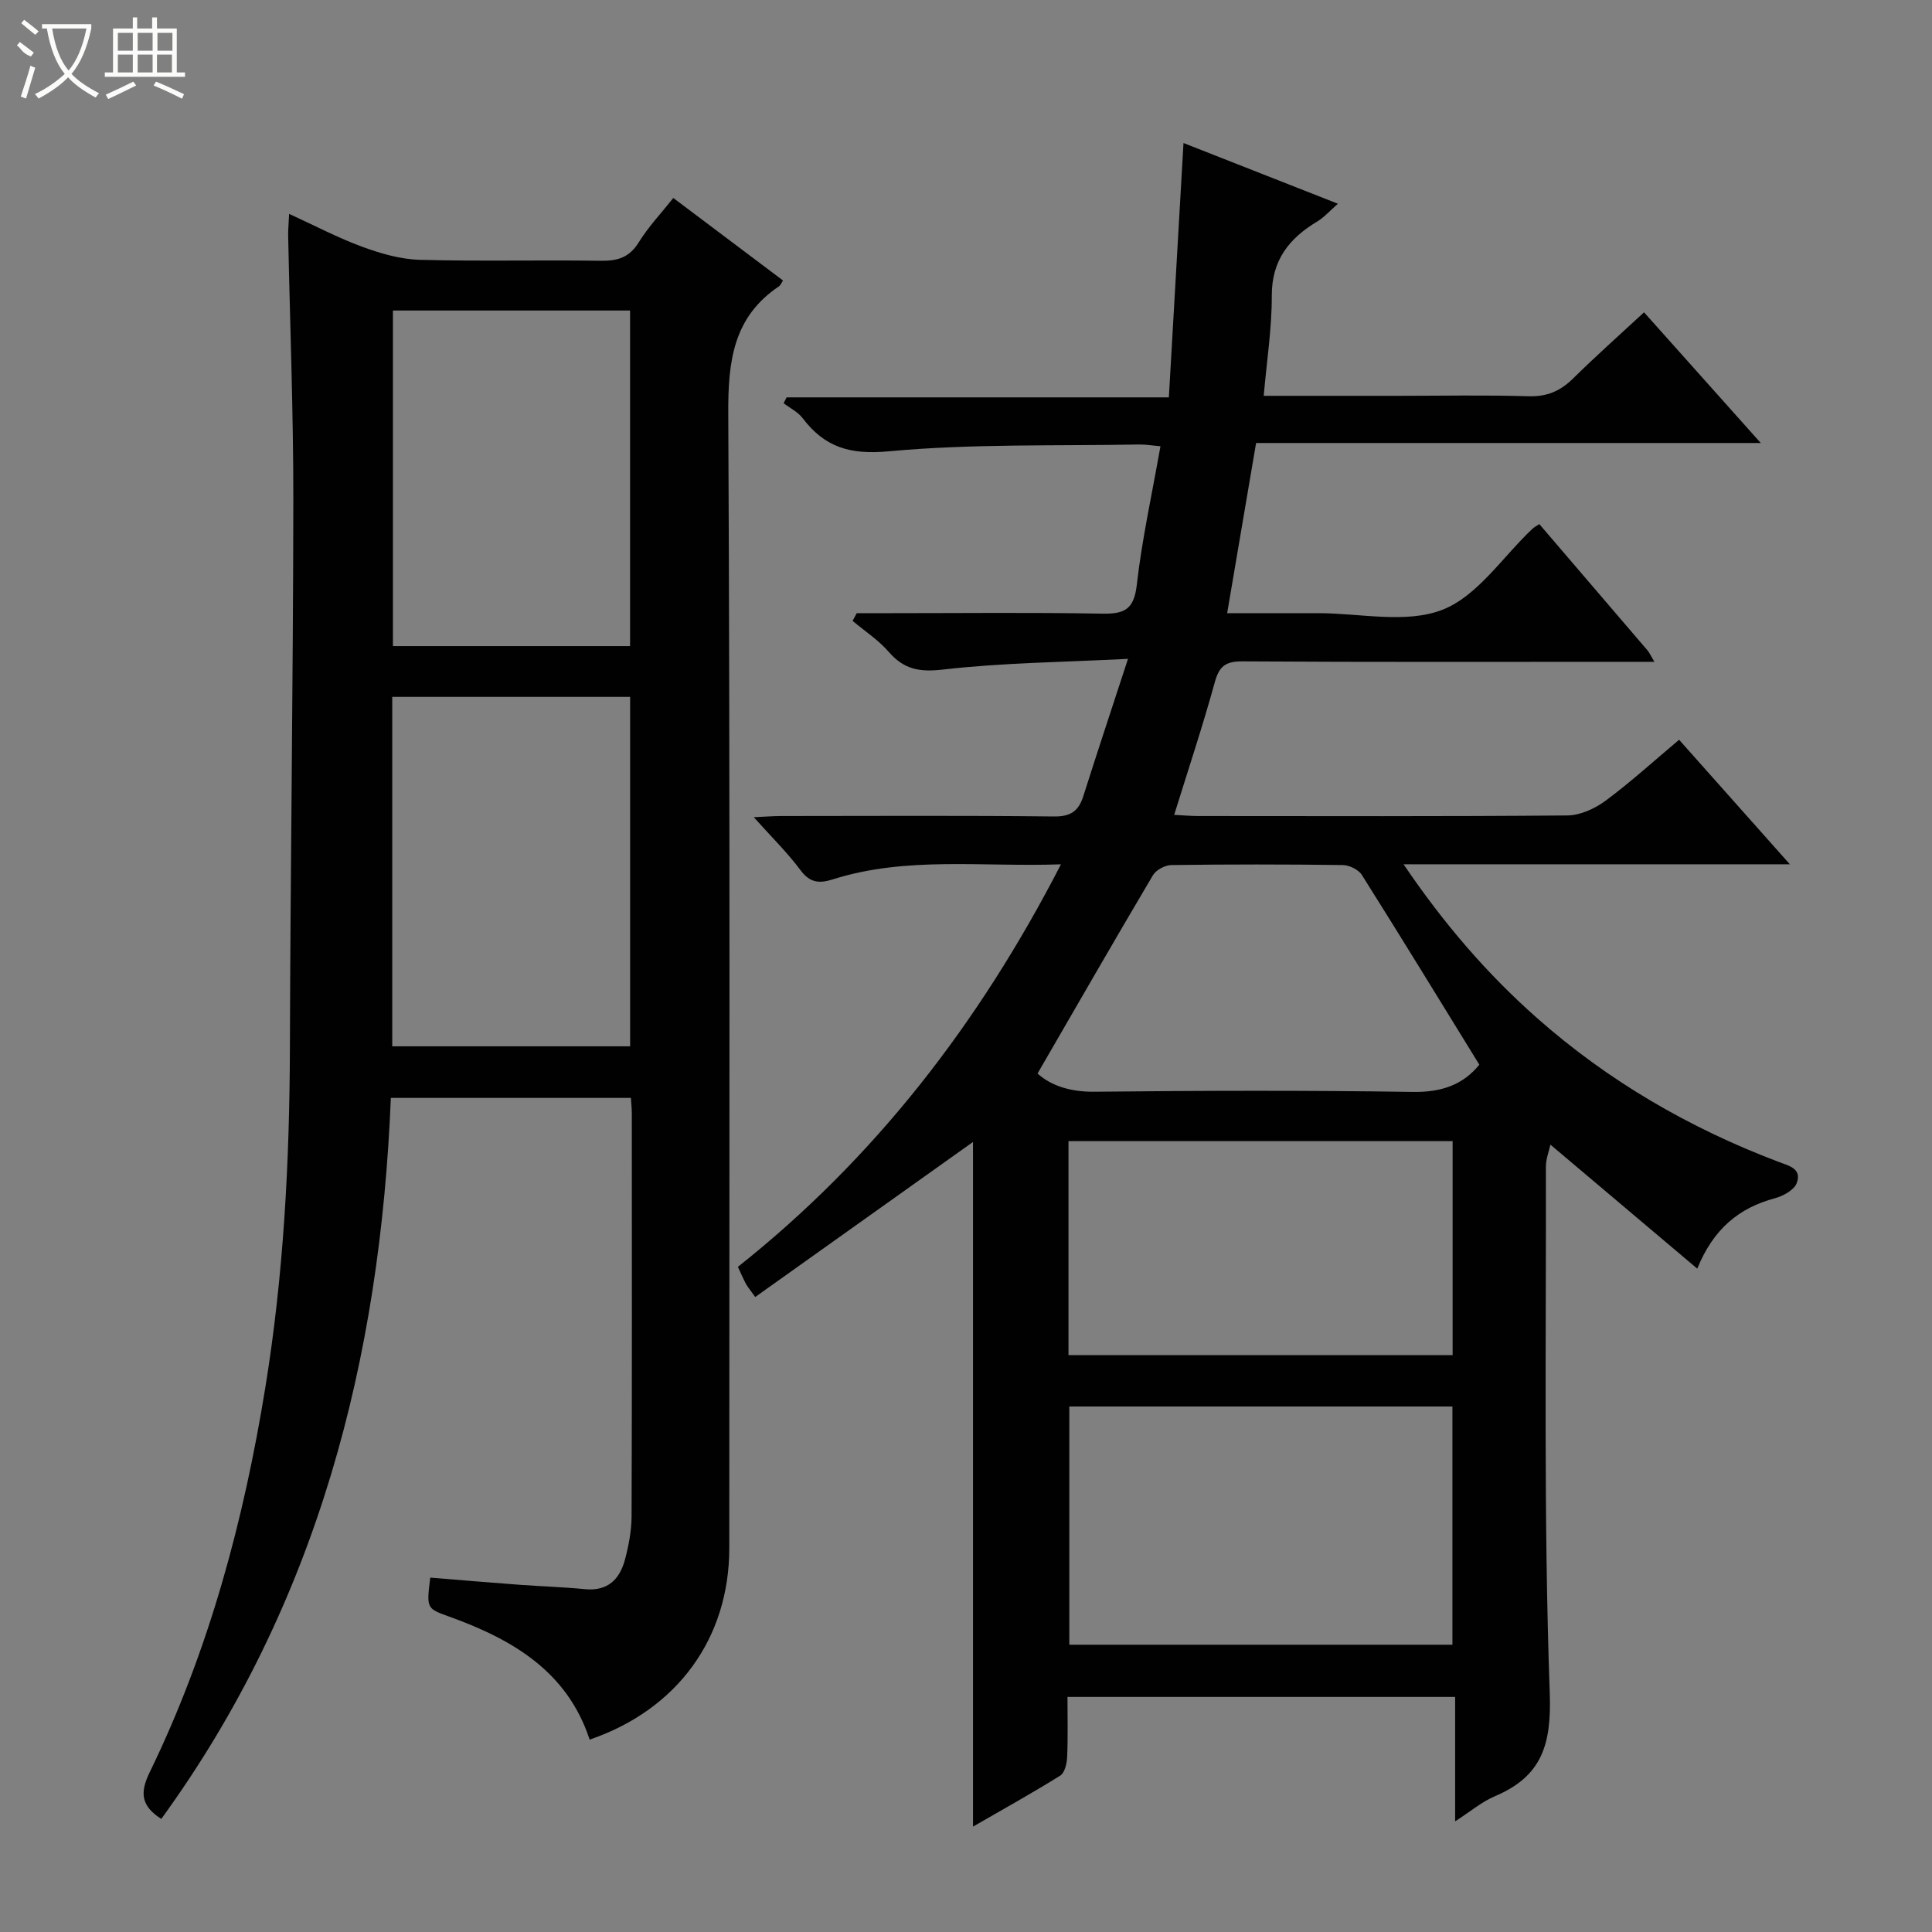 <svg enable-background="new 0 0 400 400" viewBox="0 0 400 400" xmlns="http://www.w3.org/2000/svg"><rect x="0" y="0" width="400" height="400" fill="#808080" stroke="none"/><path d="m201.45 236.43c-14.75 10.5-29.86 21.26-45.09 32.1-1.2-1.69-1.64-2.18-1.94-2.75-.54-1.03-1-2.09-1.65-3.49 28.32-22.47 49.91-50.36 66.89-83.34-16.37.58-31.98-1.71-47.19 3.1-2.83.9-4.76.76-6.73-1.88-2.73-3.67-6.04-6.91-9.68-10.98 2.52-.11 4.11-.24 5.69-.24 18.83-.01 37.66-.12 56.49.09 3.49.04 5.09-1.16 6.06-4.24 2.85-8.99 5.82-17.93 9.24-28.39-13.59.69-26 .8-38.26 2.21-4.93.57-8.12-.02-11.28-3.66-2.13-2.46-4.97-4.3-7.48-6.42.29-.53.58-1.06.86-1.59h7.21c14.5 0 29-.17 43.49.1 4.56.09 6.68-.72 7.27-5.88 1.08-9.53 3.18-18.95 4.91-28.78-1.8-.15-3.09-.38-4.37-.36-17.31.32-34.69-.18-51.88 1.41-8.03.75-13.26-.84-17.84-6.87-.97-1.28-2.6-2.07-3.93-3.09.21-.4.41-.81.62-1.21h79.14c1.02-17.65 2-34.8 3.03-52.66 10.71 4.21 21.11 8.3 31.97 12.57-1.72 1.51-2.83 2.8-4.22 3.64-5.87 3.51-9.49 8.03-9.47 15.41.02 6.73-1.04 13.47-1.67 20.72h27.79c9 0 18-.19 26.99.09 3.82.12 6.6-1.05 9.26-3.67 4.72-4.65 9.68-9.06 14.7-13.71 8.03 8.99 15.78 17.67 24.17 27.06-35.17 0-69.51 0-104.49 0-2 11.79-3.94 23.15-5.99 35.23 6.56 0 12.67.01 18.78 0 8.67-.01 18.21 2.23 25.75-.69 7.29-2.82 12.51-10.97 18.66-16.77.35-.33.81-.56 1.44-.98 7.48 8.72 14.95 17.44 22.41 26.16.4.47.65 1.07 1.41 2.35-2.35 0-4.09 0-5.82 0-26.5 0-53 .08-79.49-.09-3.49-.02-4.8 1.02-5.71 4.35-2.5 9.08-5.48 18.03-8.4 27.43 1.75.09 3.33.23 4.91.24 25.5.01 51 .1 76.49-.12 2.66-.02 5.68-1.4 7.89-3.03 5.2-3.85 10.01-8.24 15.25-12.64 7.46 8.38 14.82 16.67 22.93 25.78-27.01 0-53 0-79.98 0 8.34 12.3 17.26 22.66 27.62 31.82 14.76 13.05 31.49 22.75 49.86 29.73 2.2.84 5.07 1.4 3.92 4.46-.54 1.43-2.79 2.67-4.5 3.13-7.39 1.98-12.72 6.28-16.09 14.58-10.48-8.85-20.32-17.16-30.4-25.67-.27 1.25-.94 2.92-.94 4.59.08 36.33-.49 72.68.8 108.96.38 10.75-1.67 17.24-11.36 21.35-2.71 1.15-5.06 3.16-8.23 5.2 0-8.8 0-17.13 0-25.76-26.98 0-53.36 0-80.26 0 0 4.25.11 8.38-.07 12.49-.06 1.32-.51 3.23-1.44 3.81-5.87 3.66-11.92 7.01-18.05 10.55 0-47.95 0-95.31 0-141.75zm19.94 54.77v49.32h79.32c0-16.66 0-32.89 0-49.32-26.53 0-52.76 0-79.32 0zm-.17-10.64h79.53c0-14.94 0-29.52 0-44.3-26.6 0-52.95 0-79.53 0zm85.06-60.13c-8.22-13.34-16.18-26.37-24.32-39.28-.7-1.11-2.61-2.04-3.97-2.05-11.83-.16-23.66-.16-35.48 0-1.31.02-3.16 1.01-3.81 2.11-8.01 13.53-15.85 27.17-23.89 41.05 2.73 2.49 6.77 3.83 11.76 3.77 21.99-.23 43.99-.3 65.97.04 5.85.09 10.34-1.44 13.74-5.64z" fill="#010102"/><path d="m162.11 58.07c-.42.65-.54 1.01-.79 1.18-9.55 6.39-10.59 15.58-10.54 26.34.39 78.31.21 156.62.21 234.93 0 18.61-10.71 33.43-28.91 39.65-4.66-14.21-16.1-20.81-29.19-25.51-4.6-1.65-4.59-1.7-3.81-8.03 6.17.5 12.39 1.03 18.61 1.49 4.47.33 8.97.46 13.43.9 4.75.46 7.21-2.08 8.29-6.19.76-2.87 1.33-5.88 1.35-8.83.1-27.83.06-55.65.05-83.48 0-.97-.11-1.94-.19-3.21-16.48 0-32.73 0-49.7 0-2.19 53.94-15.11 104.66-47.53 149.28-4.24-2.73-4.44-5.46-2.4-9.66 12.3-25.29 19.49-52.14 23.97-79.83 3.76-23.22 4.99-46.57 5.06-70.06.11-37.8.67-75.6.71-113.41.02-18.3-.7-36.6-1.07-54.91-.02-1.14.1-2.29.2-4.44 5.36 2.45 10.13 4.98 15.16 6.82 3.79 1.39 7.89 2.58 11.88 2.69 12.49.34 24.99.01 37.48.2 3.48.05 5.92-.67 7.86-3.81 2-3.23 4.66-6.04 7.16-9.19 7.67 5.77 15.2 11.43 22.71 17.08zm-80.9 158.56h49.25c0-24.31 0-48.31 0-72.35-16.59 0-32.82 0-49.25 0zm49.24-82.86c0-23.48 0-46.48 0-69.48-16.6 0-32.83 0-49.1 0v69.48z" fill="#010102"/><g fill="#fbfcfa"><path d="m6.4 11.7c-2-.8-1.9-1.6-2.9-2.3l.6-.7c.9.7 1.9 1.4 2.9 2.2zm-2.1 8.3c.7-2.1 1.4-4.2 2-6.4.2.1.6.3 1 .4-.7 2.3-1.3 4.4-1.9 6.4zm3-12.8c-1.1-.9-2.1-1.7-2.9-2.4l.6-.7c1 .8 2 1.5 3 2.4zm1.4-1.3v-.9h10.2v.9c-.9 4.2-2.3 7.3-4.1 9.4 1.3 1.4 3.2 2.7 5.7 4-.2.2-.4.5-.7.9-2.5-1.4-4.4-2.7-5.7-4.2-1.4 1.5-3.5 3-6.1 4.4 0 0 0 0-.1-.1-.3-.4-.5-.7-.7-.8 2.7-1.3 4.7-2.8 6.2-4.2-1.8-2.2-3-5.3-3.7-9.4zm9.2 0h-7.1c.6 3.8 1.7 6.7 3.4 8.7 1.7-2 2.9-4.8 3.7-8.7z"/><path d="m31.6 3.6h.9v2.3h4.1v9.1h1.7v.9h-16.6v-.9h1.7v-9.1h4.1v-2.3h.9v2.3h3.1v-2.3zm-4 13.3.6.8c-1.9.9-3.8 1.9-5.8 2.8-.2-.3-.3-.6-.5-.9 2-.9 3.9-1.8 5.7-2.7zm-3.2-10.1v3.7h3.1v-3.7zm0 4.5v3.7h3.1v-3.7zm4.1-4.5v3.7h3.1v-3.7zm0 4.5v3.7h3.1v-3.7zm9.1 9.1c-2.1-1.1-4.1-2-5.8-2.7l.5-.8c2.2.9 4.1 1.8 5.8 2.6l-.4.9zm-1.9-13.6h-3.1v3.7h3.1zm-3.2 4.5v3.7h3.1v-3.7z"/></g></svg>